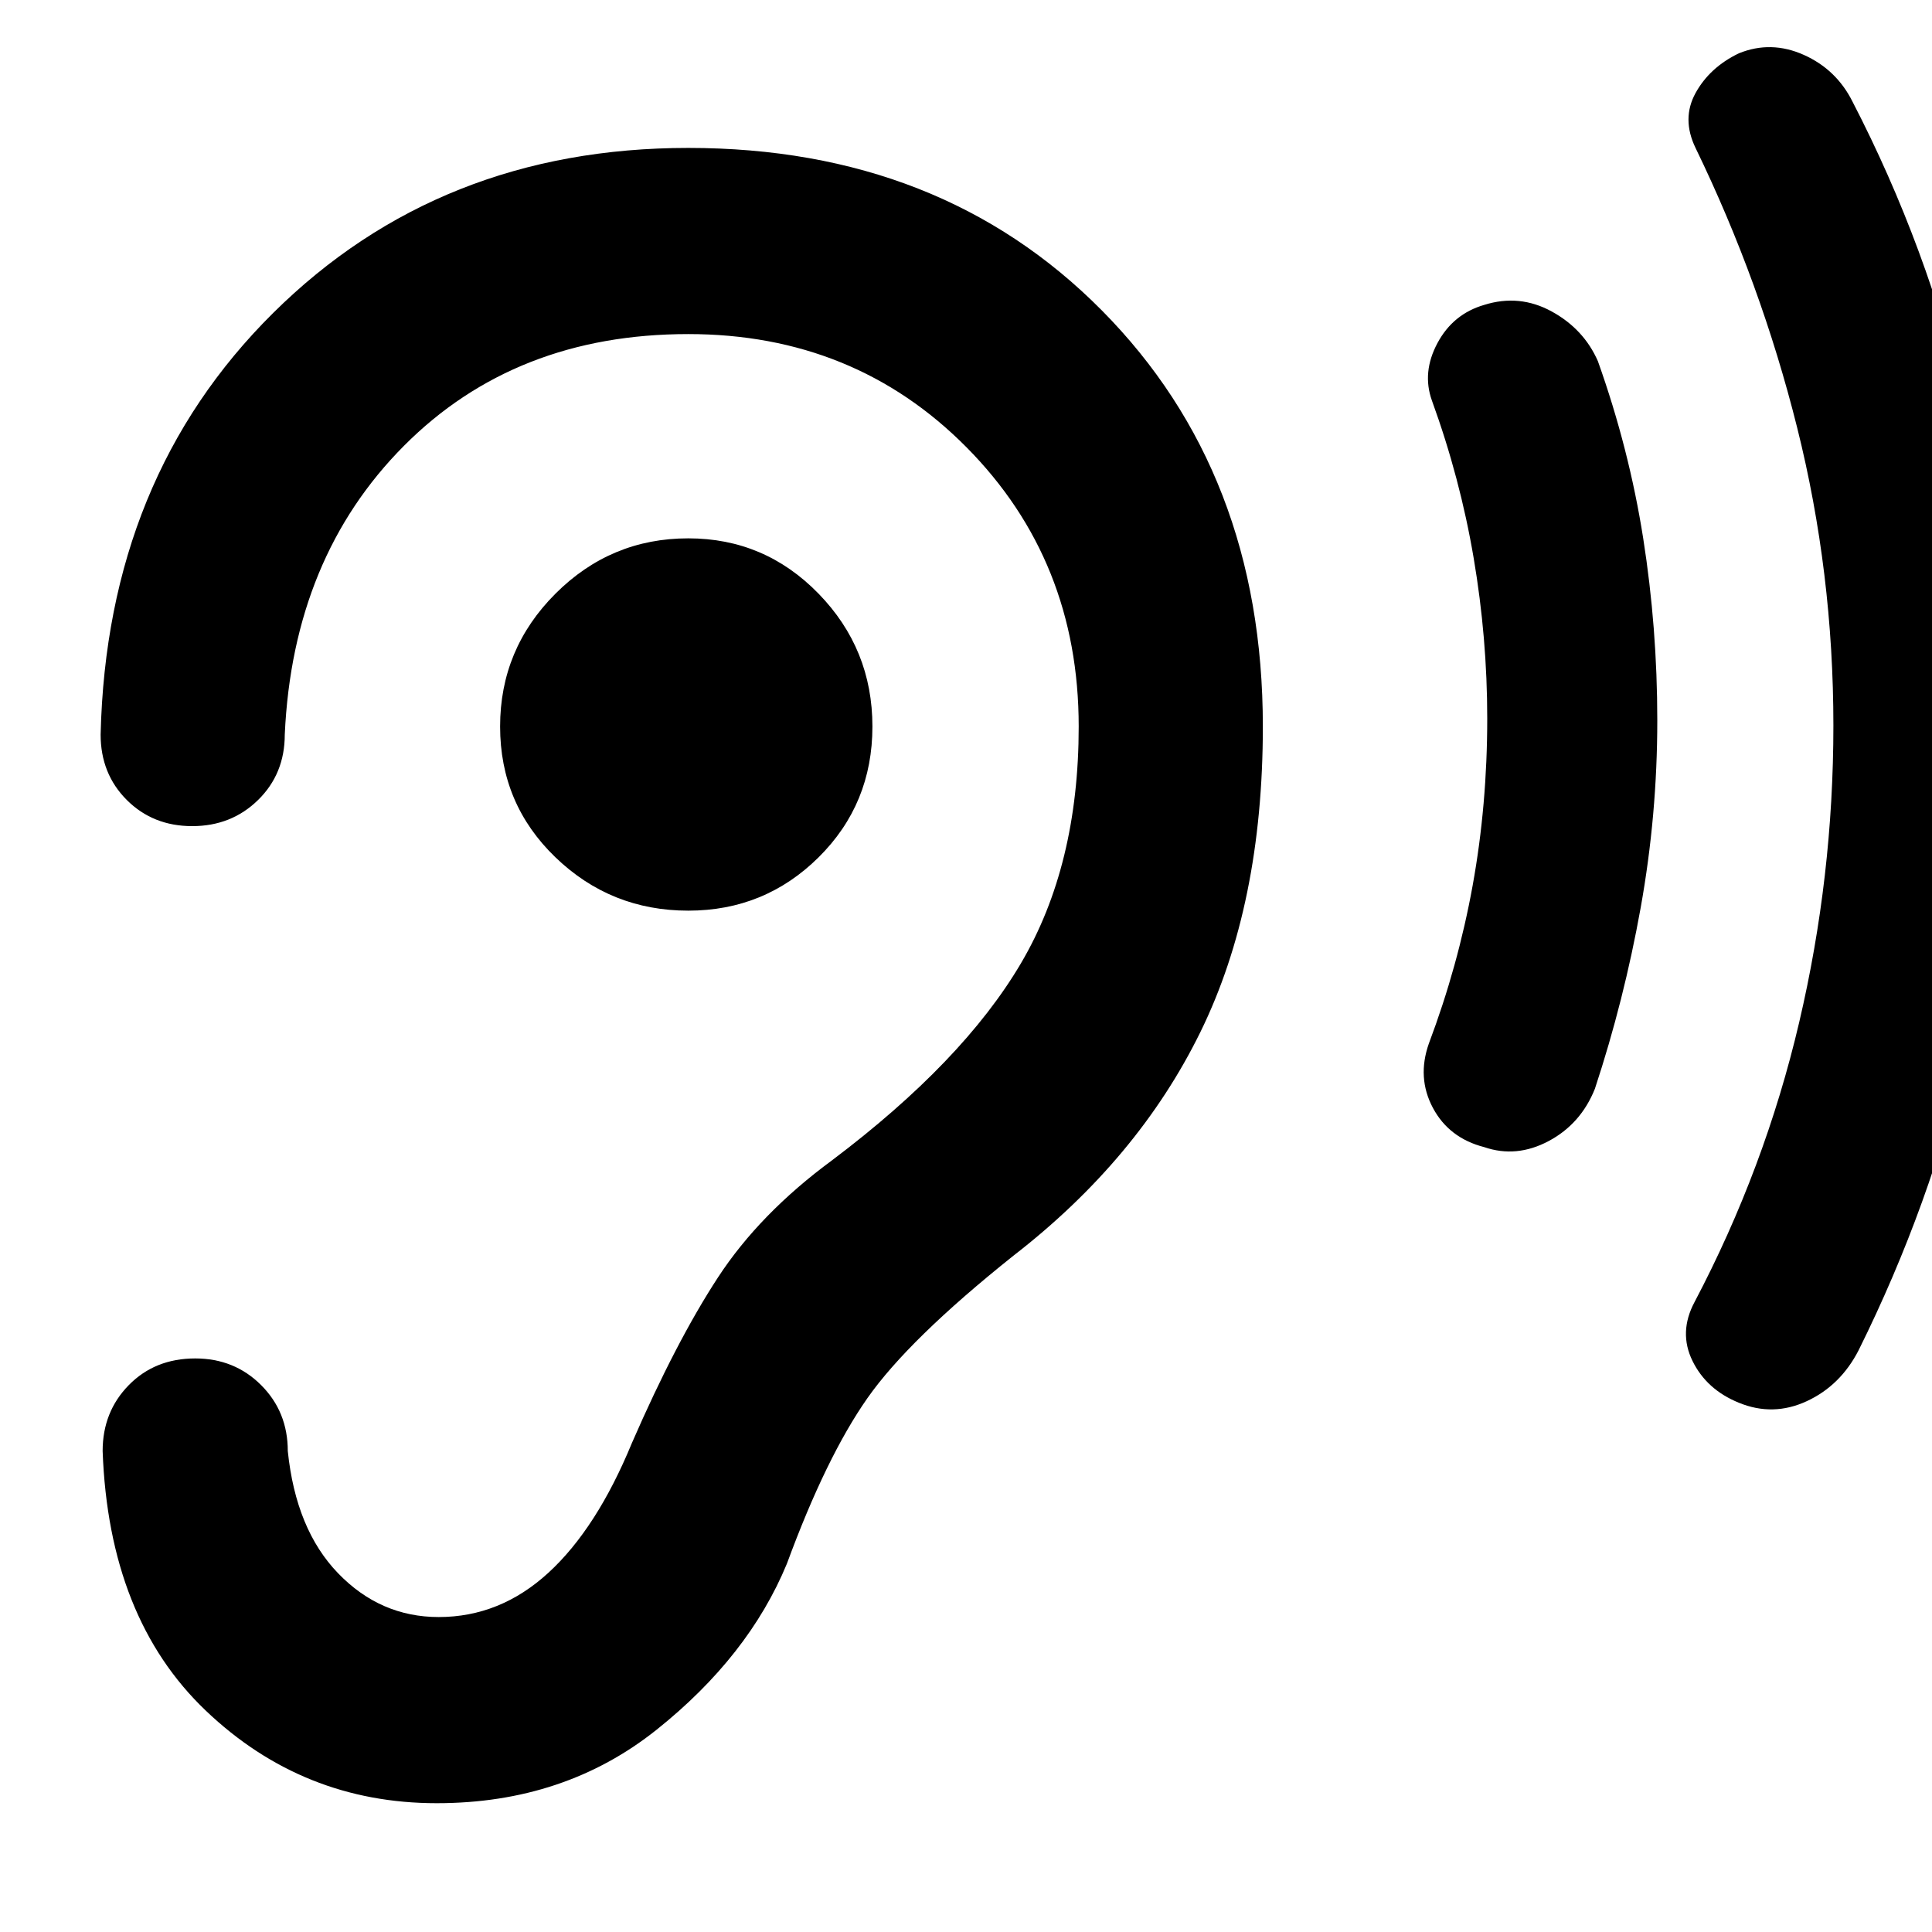 <svg xmlns="http://www.w3.org/2000/svg" height="48" viewBox="0 -960 960 960" width="48"><path d="M342-507.5q38 0 64.75-26.5t26.75-65q0-38.5-26.75-66T342-692.5q-38.5 0-66 27.5t-27.5 66q0 38.5 27.5 65t66 26.5ZM737.5-390q-17.5-4.5-25.5-19.5t-2-32q14.5-38.5 21.75-78.5t7.25-83q0-40-6.75-79.75T711.5-761q-5-14 2.75-28.5t23.25-19q17.5-5.5 33.5 3.25t23 24.75q15.5 43.5 22.5 88t7 90.5q0 47-8.25 93t-22.75 90q-7 17.5-23 26t-32 3ZM864-263q-16-6.5-23-20.75t1-29.25q35-66.5 52-139t17-147.5q0-76-18-148t-50.5-139q-7-14.5 0-27.25T864-933.5q16-6.5 32.25.75t24.25 23.25q37.5 72.5 56.25 152t18.75 161q0 81-18 158t-54 149.5q-9 17.5-25.75 25.25T864-263Zm-721 24q0-19.5-13.25-32.75T97-285q-20 0-33 13.25T51-239q3 83 51.25 129T217-64q63.5 0 109.25-36.5T391-183q19.5-53 40-82.25T503.5-336q62-48 93-111.25t31-151.75q0-126-80-206.75T342-886.5q-123.5 0-206.25 82T50-595q0 19.5 13 32.5t32.5 13q19.5 0 32.75-13T141.5-595q4-88 59.25-143.5T342-794q82.5 0 138.25 56.25T536-599q0 69-28.75 117.75T413.5-383.5q-36 26.5-56.75 58.25T314-243q-17.5 42.5-41.5 64.5t-54.5 22q-29 0-50-21.75T143-239Z"/></svg>